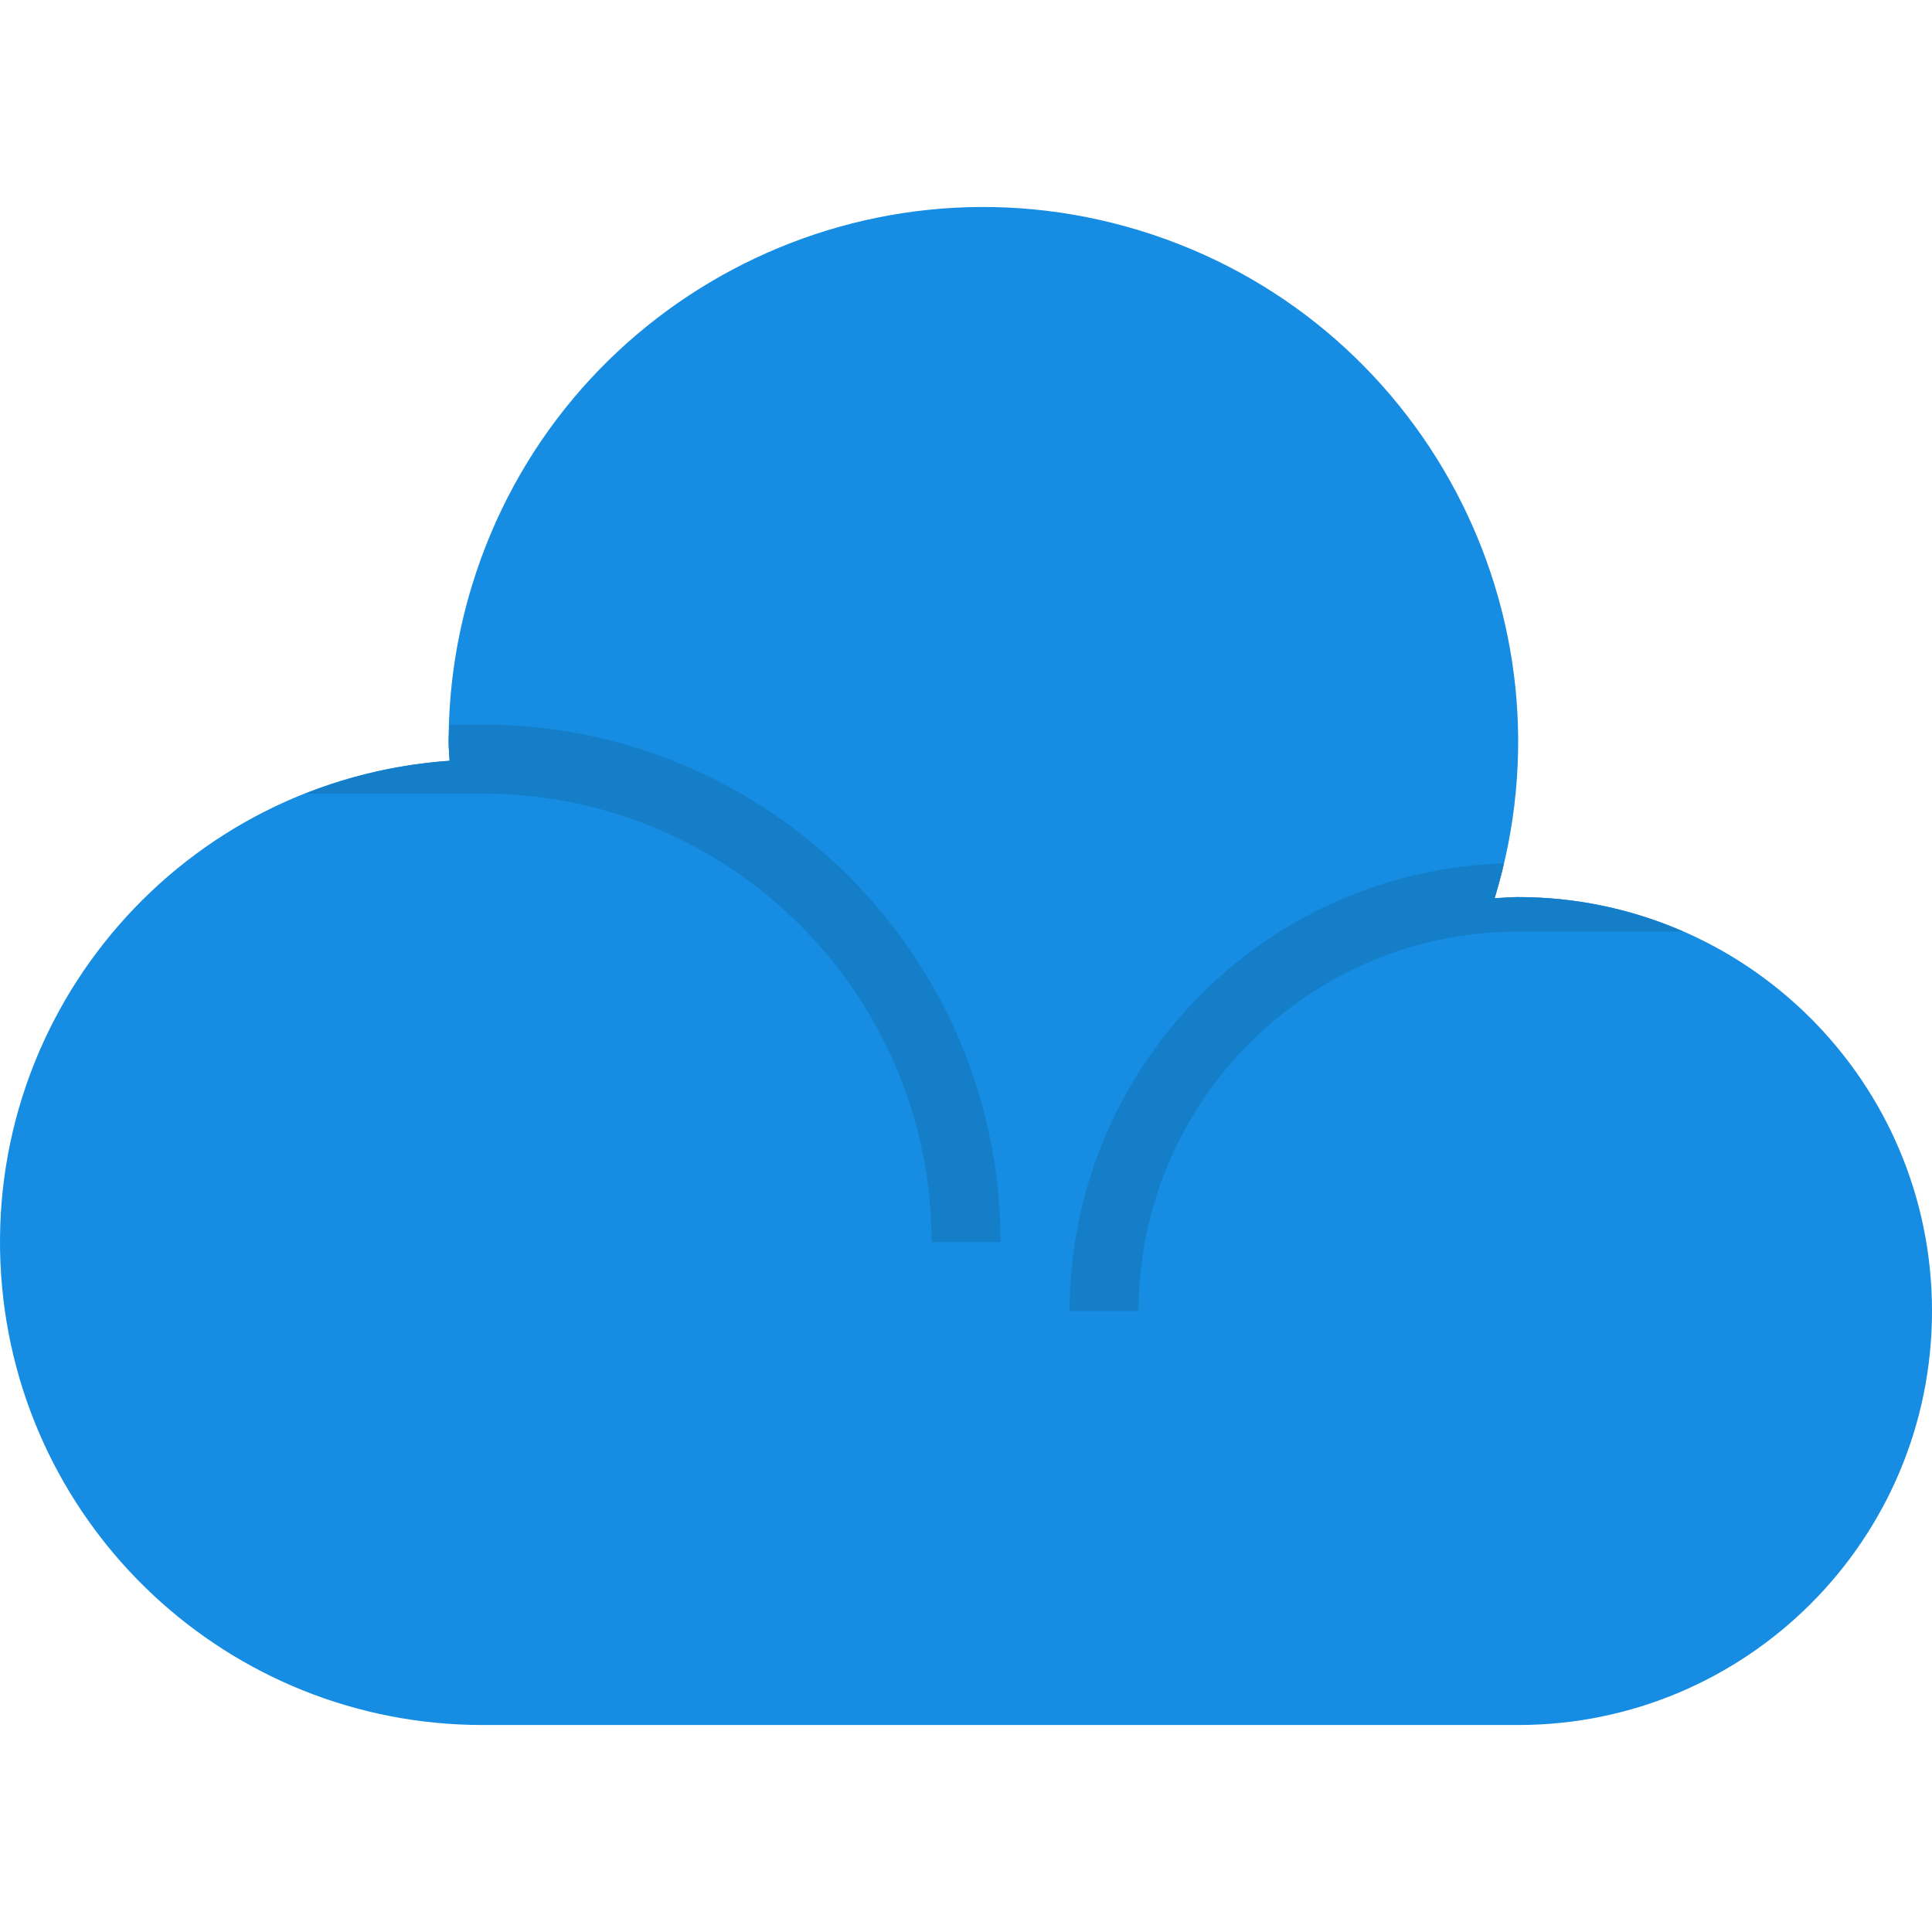 <?xml version="1.0" encoding="iso-8859-1"?>
<!-- Generator: Adobe Illustrator 19.0.0, SVG Export Plug-In . SVG Version: 6.00 Build 0)  -->
<svg version="1.1" id="Capa_1" xmlns="http://www.w3.org/2000/svg" xmlns:xlink="http://www.w3.org/1999/xlink" x="0px" y="0px"
	 viewBox="0 0 448.034 448.034" style="enable-background:new 0 0 448.034 448.034;" xml:space="preserve">
<path style="fill:#168DE2;" d="M352.034,208.034c-1.832,0-3.616,0.176-5.424,0.272c20.033-65.488-16.815-134.816-82.303-154.849
	S129.491,70.272,109.458,135.76c-3.596,11.756-5.424,23.981-5.424,36.274c0,1.48,0.168,2.92,0.224,4.392
	C42.583,180.669-3.975,234.106,0.268,295.78c4.041,58.736,52.891,104.303,111.766,104.253h240c53.019,0,96-42.981,96-96
	S405.053,208.034,352.034,208.034z"/>
<g>
	<path style="fill:#147EC9;" d="M112.034,184.034c57.41,0.066,103.934,46.59,104,104h16c-0.075-66.243-53.757-119.925-120-120h-7.8
		c0,1.336-0.2,2.648-0.2,4c0,1.48,0.168,2.92,0.224,4.392c-11.437,0.806-22.682,3.372-33.336,7.608H112.034z"/>
	<path style="fill:#147EC9;" d="M390.346,216.034c-12.082-5.281-25.126-8.004-38.312-8c-1.832,0-3.616,0.176-5.424,0.272
		c0.8-2.664,1.528-5.368,2.16-8.104c-56.083,1.786-100.648,47.721-100.736,103.832h16c0.057-48.577,39.423-87.943,88-88H390.346z"/>
</g>
<g>
</g>
<g>
</g>
<g>
</g>
<g>
</g>
<g>
</g>
<g>
</g>
<g>
</g>
<g>
</g>
<g>
</g>
<g>
</g>
<g>
</g>
<g>
</g>
<g>
</g>
<g>
</g>
<g>
</g>
</svg>
